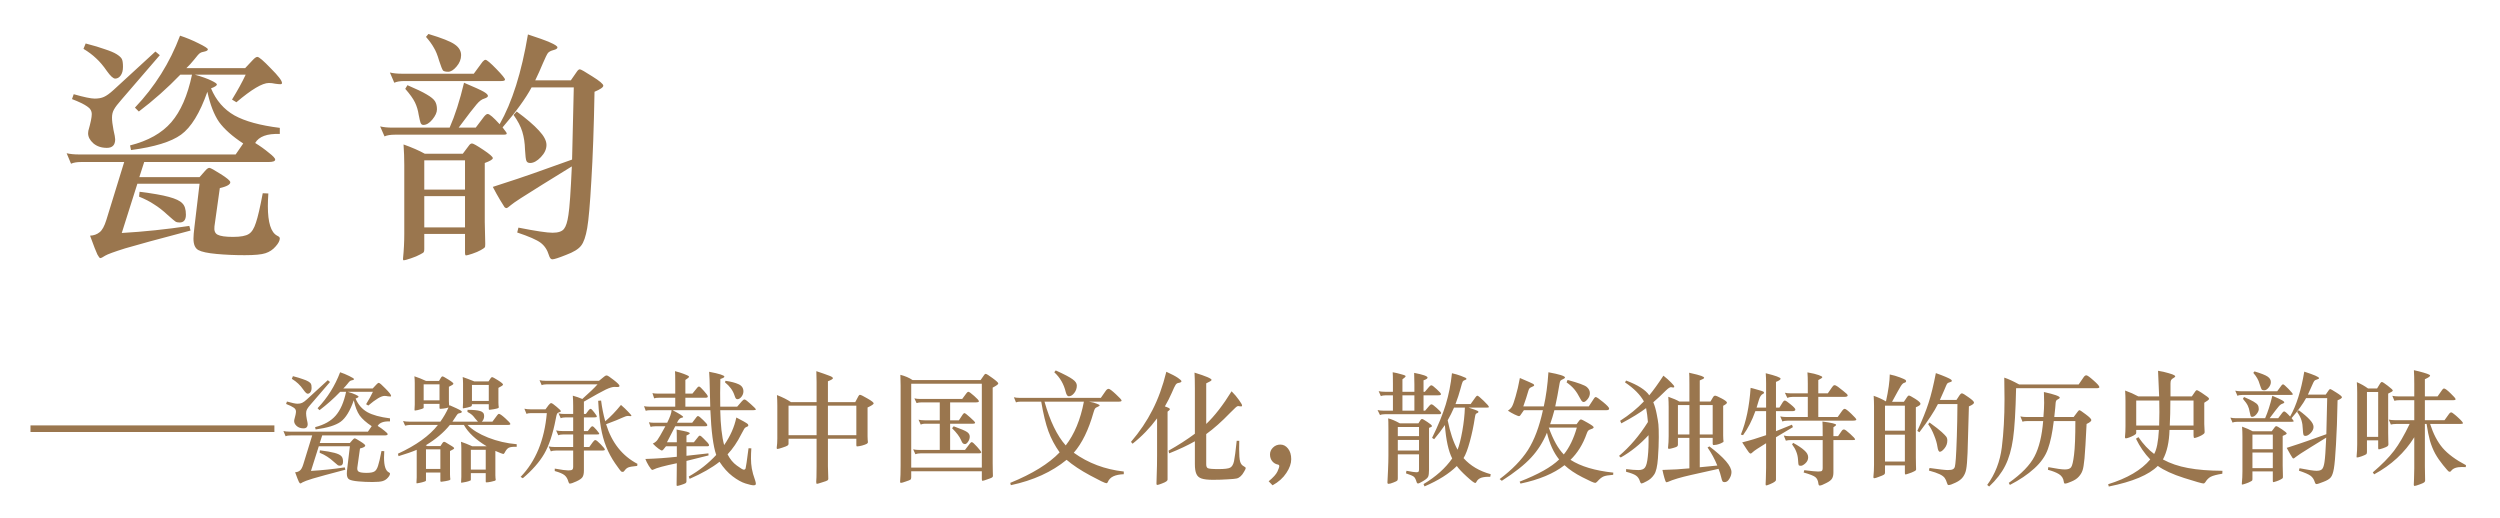 <svg width="328" height="68" viewBox="0 0 328 68" fill="none" xmlns="http://www.w3.org/2000/svg">
<g filter="url(#filter0_d_1354_155)">
<path d="M23.655 5.8C21.97 7.549 20.156 9.16 18.215 10.632L17.703 10.12C20.306 7.389 22.279 4.243 23.623 0.68C24.412 0.936 25.212 1.267 26.023 1.672C26.855 2.077 27.271 2.344 27.271 2.472C27.271 2.6 27.132 2.696 26.855 2.76C26.578 2.803 26.364 2.877 26.215 2.984C26.087 3.069 25.842 3.347 25.479 3.816C25.116 4.264 24.775 4.637 24.455 4.936H32.167L33.159 3.88C33.415 3.603 33.618 3.464 33.767 3.464C33.98 3.464 34.567 3.965 35.527 4.968C36.508 5.949 36.999 6.589 36.999 6.888C36.999 6.995 36.924 7.048 36.775 7.048C36.626 7.048 36.402 7.027 36.103 6.984C35.826 6.92 35.548 6.888 35.271 6.888C34.418 6.888 32.999 7.731 31.015 9.416L30.439 9.064C31.186 7.848 31.783 6.76 32.231 5.8H25.575C26.535 6.077 27.25 6.333 27.719 6.568C28.21 6.803 28.455 6.973 28.455 7.08C28.455 7.229 28.199 7.4 27.687 7.592C28.348 9.171 29.372 10.355 30.759 11.144C32.146 11.912 34.13 12.456 36.711 12.776V13.576C35.047 13.512 33.97 13.907 33.479 14.76C34.14 15.165 34.738 15.592 35.271 16.04C35.826 16.467 36.103 16.765 36.103 16.936C36.103 17.149 35.815 17.256 35.239 17.256H18.919L18.279 19.24H26.183L26.887 18.44C27.122 18.163 27.314 18.024 27.463 18.024C27.612 18.024 28.103 18.291 28.935 18.824C29.788 19.357 30.215 19.72 30.215 19.912C30.215 20.211 29.756 20.467 28.839 20.68L28.135 25.704C28.071 26.259 28.21 26.621 28.551 26.792C28.914 26.984 29.586 27.08 30.567 27.08C31.57 27.08 32.263 26.952 32.647 26.696C33.031 26.461 33.34 25.971 33.575 25.224C33.831 24.477 34.13 23.187 34.471 21.352L35.207 21.384C35.164 22.003 35.143 22.557 35.143 23.048C35.143 25.203 35.548 26.493 36.359 26.92C36.594 27.027 36.711 27.144 36.711 27.272C36.711 27.571 36.53 27.923 36.167 28.328C35.804 28.755 35.356 29.053 34.823 29.224C34.311 29.395 33.404 29.48 32.103 29.48C30.823 29.48 29.596 29.427 28.423 29.32C27.25 29.213 26.45 29.043 26.023 28.808C25.596 28.573 25.383 28.072 25.383 27.304C25.383 26.963 25.426 26.451 25.511 25.768L26.183 20.104H18.023L15.975 26.568C18.898 26.397 21.852 26.088 24.839 25.64L24.999 26.248C20.711 27.379 17.852 28.157 16.423 28.584C14.994 29.032 14.119 29.352 13.799 29.544C13.479 29.757 13.266 29.864 13.159 29.864C13.074 29.864 12.946 29.704 12.775 29.384C12.626 29.085 12.306 28.264 11.815 26.92C12.306 26.899 12.722 26.749 13.063 26.472C13.404 26.216 13.703 25.672 13.959 24.84L16.295 17.256H10.663C10.087 17.256 9.639 17.331 9.319 17.48L8.743 16.104C9.191 16.211 9.724 16.264 10.343 16.264H30.919L31.911 14.824C30.482 13.885 29.426 12.947 28.743 12.008C28.082 11.048 27.57 9.725 27.207 8.04C26.226 10.835 25.074 12.712 23.751 13.672C22.45 14.611 20.263 15.283 17.191 15.688L17.063 15.08C19.431 14.483 21.234 13.469 22.471 12.04C23.708 10.611 24.615 8.531 25.191 5.8H23.655ZM11.239 1.704C12.306 1.981 13.159 2.237 13.799 2.472C14.46 2.685 14.962 2.899 15.303 3.112C15.644 3.325 15.868 3.528 15.975 3.72C16.082 3.912 16.135 4.264 16.135 4.776C16.135 5.267 16.028 5.651 15.815 5.928C15.623 6.184 15.388 6.312 15.111 6.312C14.855 6.312 14.492 5.981 14.023 5.32C13.554 4.637 13.084 4.083 12.615 3.656C12.146 3.208 11.591 2.792 10.951 2.408L11.239 1.704ZM20.967 3.24L15.975 9.032C15.463 9.608 15.122 10.056 14.951 10.376C14.78 10.675 14.695 11.027 14.695 11.432C14.695 11.837 14.759 12.371 14.887 13.032C15.036 13.672 15.111 14.088 15.111 14.28C15.111 15.027 14.748 15.4 14.023 15.4C13.298 15.4 12.7 15.197 12.231 14.792C11.783 14.387 11.559 13.949 11.559 13.48C11.559 13.373 11.57 13.267 11.591 13.16C11.89 12.115 12.039 11.389 12.039 10.984C12.039 10.557 11.836 10.216 11.431 9.96C11.047 9.683 10.386 9.363 9.447 9L9.671 8.36C11.015 8.744 11.932 8.936 12.423 8.936C12.914 8.936 13.319 8.861 13.639 8.712C13.98 8.563 14.407 8.253 14.919 7.784L20.391 2.76L20.967 3.24ZM18.311 21.16C20.018 21.373 21.298 21.597 22.151 21.832C23.026 22.067 23.612 22.344 23.911 22.664C24.231 22.963 24.391 23.464 24.391 24.168C24.391 24.851 24.114 25.192 23.559 25.192C23.324 25.192 23.143 25.149 23.015 25.064C22.908 25 22.556 24.701 21.959 24.168C21.362 23.613 20.786 23.165 20.231 22.824C19.698 22.461 19.036 22.12 18.247 21.8L18.311 21.16ZM56.209 0.456C57.98 0.989 59.132 1.448 59.665 1.832C60.22 2.216 60.497 2.685 60.497 3.24C60.497 3.773 60.294 4.275 59.889 4.744C59.505 5.192 59.142 5.416 58.801 5.416C58.481 5.416 58.257 5.363 58.129 5.256C58.022 5.128 57.852 4.701 57.617 3.976C57.404 3.229 57.169 2.653 56.913 2.248C56.678 1.821 56.337 1.352 55.889 0.84L56.209 0.456ZM65.553 12.296C67.196 9.416 68.433 5.491 69.265 0.52C71.846 1.352 73.137 1.917 73.137 2.216C73.137 2.365 72.966 2.483 72.625 2.568C72.284 2.653 72.038 2.781 71.889 2.952C71.761 3.123 71.537 3.581 71.217 4.328C70.918 5.053 70.588 5.789 70.225 6.536H74.897L75.697 5.384C75.825 5.192 75.953 5.096 76.081 5.096C76.209 5.096 76.753 5.405 77.713 6.024C78.673 6.621 79.153 7.027 79.153 7.24C79.153 7.453 78.769 7.72 78.001 8.04C77.916 12.733 77.777 16.616 77.585 19.688C77.414 22.739 77.233 24.819 77.041 25.928C76.849 27.037 76.582 27.805 76.241 28.232C75.9 28.68 75.238 29.085 74.257 29.448C73.297 29.832 72.7 30.024 72.465 30.024C72.273 30.024 72.124 29.843 72.017 29.48C71.804 28.776 71.441 28.232 70.929 27.848C70.417 27.464 69.393 27.016 67.857 26.504L68.017 25.864C70.278 26.312 71.772 26.536 72.497 26.536C73.244 26.536 73.745 26.365 74.001 26.024C74.257 25.704 74.449 25.096 74.577 24.2C74.726 23.283 74.876 21.16 75.025 17.832L71.089 20.264C68.742 21.715 67.398 22.589 67.057 22.888C66.737 23.165 66.534 23.304 66.449 23.304C66.364 23.304 66.278 23.261 66.193 23.176C66.129 23.091 65.937 22.781 65.617 22.248C65.297 21.715 64.977 21.139 64.657 20.52C67.174 19.709 68.966 19.112 70.033 18.728L75.057 16.936L75.281 7.464H69.745C68.956 8.936 67.686 10.685 65.937 12.712C65.958 12.755 66.054 12.883 66.225 13.096C66.396 13.288 66.481 13.437 66.481 13.544C66.481 13.629 66.321 13.672 66.001 13.672H51.793C51.217 13.672 50.769 13.747 50.449 13.896L49.873 12.584C50.321 12.691 50.854 12.744 51.473 12.744H58.993C59.697 11.144 60.326 9.181 60.881 6.856C62.246 7.432 63.11 7.827 63.473 8.04C63.836 8.253 64.017 8.435 64.017 8.584C64.017 8.712 63.857 8.829 63.537 8.936C63.217 9.021 62.886 9.267 62.545 9.672C62.204 10.056 61.414 11.08 60.177 12.744H62.417L63.505 11.304C63.697 11.069 63.857 10.952 63.985 10.952C64.22 10.952 64.742 11.4 65.553 12.296ZM62.161 5.672L63.313 4.104C63.462 3.933 63.59 3.848 63.697 3.848C63.868 3.848 64.337 4.243 65.105 5.032C65.873 5.821 66.257 6.291 66.257 6.44C66.257 6.568 66.097 6.632 65.777 6.632H53.073C52.497 6.632 52.049 6.707 51.729 6.856L51.153 5.512C51.601 5.619 52.134 5.672 52.753 5.672H62.161ZM53.457 7.176C54.609 7.667 55.452 8.072 55.985 8.392C56.54 8.712 56.902 9.011 57.073 9.288C57.244 9.565 57.329 9.917 57.329 10.344C57.329 10.749 57.126 11.197 56.721 11.688C56.337 12.157 55.942 12.392 55.537 12.392C55.388 12.392 55.27 12.307 55.185 12.136C55.121 11.965 55.036 11.603 54.929 11.048C54.844 10.472 54.684 9.939 54.449 9.448C54.214 8.957 53.788 8.36 53.169 7.656L53.457 7.176ZM67.793 10.632C69.073 11.571 70.044 12.403 70.705 13.128C71.366 13.832 71.697 14.461 71.697 15.016C71.697 15.571 71.452 16.104 70.961 16.616C70.47 17.128 70.001 17.384 69.553 17.384C69.318 17.384 69.158 17.299 69.073 17.128C68.988 16.957 68.924 16.456 68.881 15.624C68.86 14.771 68.742 13.992 68.529 13.288C68.316 12.584 67.932 11.848 67.377 11.08L67.793 10.632ZM55.729 16.168H60.721L61.585 15.016C61.692 14.888 61.809 14.824 61.937 14.824C62.086 14.824 62.577 15.101 63.409 15.656C64.241 16.211 64.657 16.573 64.657 16.744C64.657 16.915 64.305 17.128 63.601 17.384V25.128L63.665 28.008C63.665 28.264 63.644 28.413 63.601 28.456C63.558 28.52 63.388 28.637 63.089 28.808C62.79 28.979 62.417 29.139 61.969 29.288C61.521 29.437 61.244 29.512 61.137 29.512C61.052 29.512 61.009 29.384 61.009 29.128V26.696H55.665V28.68C55.665 28.872 55.644 29 55.601 29.064C55.58 29.128 55.42 29.235 55.121 29.384C54.822 29.555 54.417 29.725 53.905 29.896C53.393 30.067 53.084 30.152 52.977 30.152C52.892 30.152 52.86 30.056 52.881 29.864C52.988 28.819 53.041 27.752 53.041 26.664V17.672C53.041 16.776 53.009 15.869 52.945 14.952C54.076 15.357 55.004 15.763 55.729 16.168ZM55.665 20.872H61.009V17.032H55.665V20.872ZM61.009 21.736H55.665V25.832H61.009V21.736Z" fill="#9A764E"/>
</g>
<g filter="url(#filter1_d_1354_155)">
<path d="M20 52.68H4V51.816H20V52.68ZM36 52.68H20V51.816H36V52.68ZM44.64 47.4C43.797 48.275 42.891 49.08 41.92 49.816L41.664 49.56C42.965 48.195 43.952 46.621 44.624 44.84C45.019 44.968 45.419 45.133 45.824 45.336C46.24 45.539 46.448 45.672 46.448 45.736C46.448 45.8 46.379 45.848 46.24 45.88C46.101 45.901 45.995 45.939 45.92 45.992C45.856 46.035 45.733 46.173 45.552 46.408C45.371 46.632 45.2 46.819 45.04 46.968H48.896L49.392 46.44C49.52 46.301 49.621 46.232 49.696 46.232C49.803 46.232 50.096 46.483 50.576 46.984C51.067 47.475 51.312 47.795 51.312 47.944C51.312 47.997 51.275 48.024 51.2 48.024C51.125 48.024 51.013 48.013 50.864 47.992C50.725 47.96 50.587 47.944 50.448 47.944C50.021 47.944 49.312 48.365 48.32 49.208L48.032 49.032C48.405 48.424 48.704 47.88 48.928 47.4H45.6C46.08 47.539 46.437 47.667 46.672 47.784C46.917 47.901 47.04 47.987 47.04 48.04C47.04 48.115 46.912 48.2 46.656 48.296C46.987 49.085 47.499 49.677 48.192 50.072C48.885 50.456 49.877 50.728 51.168 50.888V51.288C50.336 51.256 49.797 51.453 49.552 51.88C49.883 52.083 50.181 52.296 50.448 52.52C50.725 52.733 50.864 52.883 50.864 52.968C50.864 53.075 50.72 53.128 50.432 53.128H42.272L41.952 54.12H45.904L46.256 53.72C46.373 53.581 46.469 53.512 46.544 53.512C46.619 53.512 46.864 53.645 47.28 53.912C47.707 54.179 47.92 54.36 47.92 54.456C47.92 54.605 47.691 54.733 47.232 54.84L46.88 57.352C46.848 57.629 46.917 57.811 47.088 57.896C47.269 57.992 47.605 58.04 48.096 58.04C48.597 58.04 48.944 57.976 49.136 57.848C49.328 57.731 49.483 57.485 49.6 57.112C49.728 56.739 49.877 56.093 50.048 55.176L50.416 55.192C50.395 55.501 50.384 55.779 50.384 56.024C50.384 57.101 50.587 57.747 50.992 57.96C51.109 58.013 51.168 58.072 51.168 58.136C51.168 58.285 51.077 58.461 50.896 58.664C50.715 58.877 50.491 59.027 50.224 59.112C49.968 59.197 49.515 59.24 48.864 59.24C48.224 59.24 47.611 59.213 47.024 59.16C46.437 59.107 46.037 59.021 45.824 58.904C45.611 58.787 45.504 58.536 45.504 58.152C45.504 57.981 45.525 57.725 45.568 57.384L45.904 54.552H41.824L40.8 57.784C42.261 57.699 43.739 57.544 45.232 57.32L45.312 57.624C43.168 58.189 41.739 58.579 41.024 58.792C40.309 59.016 39.872 59.176 39.712 59.272C39.552 59.379 39.445 59.432 39.392 59.432C39.349 59.432 39.285 59.352 39.2 59.192C39.125 59.043 38.965 58.632 38.72 57.96C38.965 57.949 39.173 57.875 39.344 57.736C39.515 57.608 39.664 57.336 39.792 56.92L40.96 53.128H38.144C37.856 53.128 37.632 53.165 37.472 53.24L37.184 52.552C37.408 52.605 37.675 52.632 37.984 52.632H48.272L48.768 51.912C48.053 51.443 47.525 50.973 47.184 50.504C46.853 50.024 46.597 49.363 46.416 48.52C45.925 49.917 45.349 50.856 44.688 51.336C44.037 51.805 42.944 52.141 41.408 52.344L41.344 52.04C42.528 51.741 43.429 51.235 44.048 50.52C44.667 49.805 45.12 48.765 45.408 47.4H44.64ZM38.432 45.352C38.965 45.491 39.392 45.619 39.712 45.736C40.043 45.843 40.293 45.949 40.464 46.056C40.635 46.163 40.747 46.264 40.8 46.36C40.853 46.456 40.88 46.632 40.88 46.888C40.88 47.133 40.827 47.325 40.72 47.464C40.624 47.592 40.507 47.656 40.368 47.656C40.24 47.656 40.059 47.491 39.824 47.16C39.589 46.819 39.355 46.541 39.12 46.328C38.885 46.104 38.608 45.896 38.288 45.704L38.432 45.352ZM43.296 46.12L40.8 49.016C40.544 49.304 40.373 49.528 40.288 49.688C40.203 49.837 40.16 50.013 40.16 50.216C40.16 50.419 40.192 50.685 40.256 51.016C40.331 51.336 40.368 51.544 40.368 51.64C40.368 52.013 40.187 52.2 39.824 52.2C39.461 52.2 39.163 52.099 38.928 51.896C38.704 51.693 38.592 51.475 38.592 51.24C38.592 51.187 38.597 51.133 38.608 51.08C38.757 50.557 38.832 50.195 38.832 49.992C38.832 49.779 38.731 49.608 38.528 49.48C38.336 49.341 38.005 49.181 37.536 49L37.648 48.68C38.32 48.872 38.779 48.968 39.024 48.968C39.269 48.968 39.472 48.931 39.632 48.856C39.803 48.781 40.016 48.627 40.272 48.392L43.008 45.88L43.296 46.12ZM41.968 55.08C42.821 55.187 43.461 55.299 43.888 55.416C44.325 55.533 44.619 55.672 44.768 55.832C44.928 55.981 45.008 56.232 45.008 56.584C45.008 56.925 44.869 57.096 44.592 57.096C44.475 57.096 44.384 57.075 44.32 57.032C44.267 57 44.091 56.851 43.792 56.584C43.493 56.307 43.205 56.083 42.928 55.912C42.661 55.731 42.331 55.56 41.936 55.4L41.968 55.08ZM55.888 45.976H57.6L57.856 45.544C57.92 45.437 57.989 45.384 58.064 45.384C58.139 45.384 58.395 45.523 58.832 45.8C59.269 46.067 59.488 46.248 59.488 46.344C59.488 46.429 59.291 46.563 58.896 46.744V48.68C58.896 48.808 58.907 49 58.928 49.256L58.976 49.16C59.733 49.491 60.192 49.704 60.352 49.8C60.512 49.896 60.592 49.971 60.592 50.024C60.592 50.109 60.512 50.168 60.352 50.2C60.203 50.221 60.101 50.259 60.048 50.312C59.995 50.365 59.883 50.525 59.712 50.792C59.541 51.059 59.424 51.235 59.36 51.32H62.704C62.629 51.245 62.512 51.112 62.352 50.92C62.203 50.717 62.064 50.557 61.936 50.44C61.808 50.323 61.605 50.189 61.328 50.04L61.344 49.768C62.101 49.768 62.651 49.821 62.992 49.928C63.344 50.024 63.52 50.237 63.52 50.568C63.52 50.888 63.419 51.139 63.216 51.32H64.608L65.264 50.44C65.339 50.344 65.403 50.296 65.456 50.296C65.584 50.296 65.867 50.493 66.304 50.888C66.741 51.283 66.96 51.528 66.96 51.624C66.96 51.709 66.853 51.752 66.64 51.752H61.344C61.963 52.392 62.864 52.947 64.048 53.416C65.243 53.885 66.491 54.173 67.792 54.28V54.616C67.291 54.605 66.944 54.648 66.752 54.744C66.56 54.84 66.379 55.059 66.208 55.4C66.155 55.507 66.091 55.56 66.016 55.56C65.952 55.56 65.611 55.427 64.992 55.16V58.344C64.992 58.472 64.997 58.589 65.008 58.696L65.04 58.952C65.04 59.005 64.997 59.048 64.912 59.08C64.837 59.112 64.672 59.155 64.416 59.208C64.16 59.261 63.957 59.288 63.808 59.288C63.755 59.288 63.728 59.256 63.728 59.192V58.072H61.776V58.92C61.776 58.973 61.765 59.011 61.744 59.032C61.723 59.053 61.627 59.091 61.456 59.144C61.285 59.197 61.099 59.24 60.896 59.272C60.693 59.315 60.576 59.336 60.544 59.336C60.512 59.336 60.496 59.304 60.496 59.24L60.512 58.888C60.523 58.781 60.528 58.669 60.528 58.552V54.824C60.528 54.547 60.512 54.259 60.48 53.96C60.928 54.109 61.424 54.307 61.968 54.552H63.856C62.416 53.688 61.419 52.755 60.864 51.752H59.024C58.213 52.755 57.157 53.645 55.856 54.424C55.941 54.467 56.011 54.499 56.064 54.52H57.792L58.064 54.104C58.139 54.008 58.208 53.96 58.272 53.96C58.347 53.96 58.501 54.04 58.736 54.2C58.981 54.349 59.184 54.472 59.344 54.568C59.504 54.664 59.584 54.749 59.584 54.824C59.584 54.888 59.403 55.005 59.04 55.176V58.264C59.04 58.392 59.045 58.509 59.056 58.616L59.088 58.872C59.088 58.925 59.051 58.968 58.976 59C58.901 59.032 58.72 59.075 58.432 59.128C58.155 59.181 57.973 59.208 57.888 59.208C57.813 59.208 57.776 59.176 57.776 59.112V57.992H55.888V59C55.888 59.043 55.877 59.075 55.856 59.096C55.845 59.128 55.765 59.165 55.616 59.208C55.467 59.261 55.28 59.309 55.056 59.352C54.843 59.395 54.72 59.416 54.688 59.416C54.656 59.416 54.64 59.384 54.64 59.32L54.656 58.968C54.667 58.861 54.672 58.749 54.672 58.632V55.016C54.107 55.261 53.312 55.539 52.288 55.848L52.208 55.528C54.608 54.419 56.357 53.16 57.456 51.752H53.84C53.616 51.752 53.387 51.784 53.152 51.848L52.88 51.24C53.104 51.293 53.371 51.32 53.68 51.32H57.776C58.192 50.744 58.549 50.125 58.848 49.464C58.645 49.528 58.416 49.576 58.16 49.608C57.904 49.629 57.771 49.64 57.76 49.64C57.696 49.64 57.664 49.603 57.664 49.528V48.984H55.584V49.448C55.584 49.501 55.573 49.539 55.552 49.56C55.541 49.571 55.467 49.603 55.328 49.656C55.2 49.699 55.029 49.747 54.816 49.8C54.613 49.843 54.491 49.864 54.448 49.864C54.405 49.864 54.384 49.832 54.384 49.768L54.4 49.416C54.411 49.309 54.416 49.197 54.416 49.08V46.232C54.416 45.955 54.4 45.667 54.368 45.368C54.859 45.528 55.365 45.731 55.888 45.976ZM57.664 48.52V46.424H55.584V48.52H57.664ZM57.776 57.528V54.952H55.888V57.528H57.776ZM63.728 57.608V55.016H61.776V57.608H63.728ZM62.224 46.04H64.096L64.384 45.608C64.448 45.523 64.507 45.48 64.56 45.48C64.645 45.48 64.907 45.619 65.344 45.896C65.781 46.173 66 46.36 66 46.456C66 46.541 65.797 46.685 65.392 46.888V48.824C65.392 48.952 65.397 49.069 65.408 49.176L65.44 49.432C65.44 49.485 65.403 49.528 65.328 49.56C65.253 49.592 65.072 49.635 64.784 49.688C64.507 49.741 64.325 49.768 64.24 49.768C64.165 49.768 64.128 49.736 64.128 49.672V49.032H61.92C61.92 49.128 61.904 49.208 61.872 49.272C61.84 49.325 61.664 49.389 61.344 49.464C61.024 49.539 60.837 49.576 60.784 49.576C60.741 49.576 60.72 49.544 60.72 49.48L60.736 49.128C60.747 49.021 60.752 48.909 60.752 48.792V46.328C60.752 46.051 60.736 45.763 60.704 45.464C61.141 45.613 61.648 45.805 62.224 46.04ZM64.128 48.6V46.504H61.92V48.6H64.128ZM76.608 54.648H77.312L77.776 54.008C77.904 53.827 78.016 53.736 78.112 53.736C78.219 53.736 78.453 53.923 78.816 54.296C79.179 54.669 79.36 54.899 79.36 54.984C79.36 55.069 79.237 55.112 78.992 55.112H76.608V57.752C76.608 58.115 76.549 58.392 76.432 58.584C76.315 58.776 76.043 58.968 75.616 59.16C75.2 59.352 74.917 59.448 74.768 59.448C74.683 59.448 74.619 59.368 74.576 59.208C74.48 58.835 74.309 58.547 74.064 58.344C73.829 58.152 73.403 57.971 72.784 57.8V57.48C73.68 57.64 74.272 57.72 74.56 57.72C74.848 57.72 75.024 57.683 75.088 57.608C75.163 57.544 75.2 57.432 75.2 57.272V55.112H72.944C72.656 55.112 72.432 55.149 72.272 55.224L71.984 54.568C72.208 54.621 72.475 54.648 72.784 54.648H75.2V53H73.92C73.632 53 73.408 53.037 73.248 53.112L72.96 52.472C73.184 52.525 73.451 52.552 73.76 52.552H75.2V50.76H74.24C73.952 50.76 73.728 50.797 73.568 50.872L73.28 50.232C73.504 50.285 73.771 50.312 74.08 50.312H75.2V49.24C75.2 48.771 75.184 48.328 75.152 47.912C75.611 48.04 76.027 48.184 76.4 48.344C77.339 47.512 78.005 46.872 78.4 46.424H71.744C71.456 46.424 71.232 46.461 71.072 46.536L70.784 45.88C71.008 45.933 71.275 45.96 71.584 45.96H78.592L79.28 45.4C79.387 45.304 79.493 45.256 79.6 45.256C79.707 45.256 80.011 45.453 80.512 45.848C81.024 46.243 81.28 46.504 81.28 46.632C81.28 46.749 81.147 46.797 80.88 46.776C80.773 46.765 80.688 46.76 80.624 46.76C80.357 46.76 79.973 46.877 79.472 47.112C78.981 47.347 78.027 47.875 76.608 48.696V50.312H76.864L77.184 49.88C77.301 49.72 77.403 49.64 77.488 49.64C77.573 49.64 77.728 49.789 77.952 50.088C78.187 50.387 78.304 50.573 78.304 50.648C78.304 50.723 78.208 50.76 78.016 50.76H76.608V52.552H77.12L77.456 52.12C77.552 51.992 77.643 51.928 77.728 51.928C77.813 51.928 77.984 52.077 78.24 52.376C78.496 52.675 78.624 52.856 78.624 52.92C78.624 52.973 78.528 53 78.336 53H76.608V54.648ZM79.408 51.272C80.101 50.685 80.789 49.971 81.472 49.128C81.845 49.448 82.165 49.752 82.432 50.04C82.709 50.328 82.848 50.493 82.848 50.536C82.848 50.579 82.805 50.6 82.72 50.6L82.416 50.568C82.224 50.568 81.963 50.648 81.632 50.808C81.312 50.968 80.608 51.251 79.52 51.656C80.267 54.077 81.637 55.811 83.632 56.856L83.6 57.128C83.024 57.181 82.64 57.245 82.448 57.32C82.267 57.395 82.117 57.512 82 57.672C81.893 57.832 81.797 57.912 81.712 57.912C81.627 57.912 81.552 57.891 81.488 57.848C81.435 57.816 81.173 57.464 80.704 56.792C80.235 56.109 79.845 55.384 79.536 54.616C79.227 53.848 78.992 52.995 78.832 52.056C78.672 51.107 78.555 49.949 78.48 48.584L78.864 48.552C78.981 49.48 79.163 50.387 79.408 51.272ZM71.568 49.704L71.968 49.16C72.107 48.979 72.224 48.888 72.32 48.888C72.416 48.888 72.651 49.048 73.024 49.368C73.397 49.677 73.584 49.869 73.584 49.944C73.584 50.008 73.488 50.067 73.296 50.12C73.2 50.141 73.125 50.205 73.072 50.312C73.029 50.408 72.976 50.632 72.912 50.984C72.539 52.936 72.032 54.461 71.392 55.56C70.752 56.648 69.819 57.709 68.592 58.744L68.304 58.568C70.288 56.52 71.435 53.731 71.744 50.2H69.68C69.413 50.2 69.211 50.232 69.072 50.296L68.8 49.624C69.035 49.677 69.317 49.704 69.648 49.704H71.568ZM95.456 55.608C95.776 56.237 96.181 56.728 96.672 57.08C97.163 57.443 97.467 57.624 97.584 57.624C97.701 57.624 97.781 57.565 97.824 57.448C97.867 57.331 97.995 56.451 98.208 54.808L98.576 54.824C98.544 55.272 98.528 55.72 98.528 56.168C98.528 56.605 98.565 57.043 98.64 57.48C98.715 57.917 98.859 58.429 99.072 59.016C99.136 59.208 99.168 59.363 99.168 59.48C99.168 59.608 99.067 59.672 98.864 59.672C98.672 59.672 98.32 59.592 97.808 59.432C97.296 59.272 96.731 58.957 96.112 58.488C95.493 58.019 94.923 57.384 94.4 56.584C93.419 57.363 92.112 58.109 90.48 58.824L90.368 58.52C91.744 57.741 92.944 56.797 93.968 55.688C93.573 54.547 93.317 52.589 93.2 49.816H88.24C89.168 50.296 89.632 50.595 89.632 50.712C89.632 50.755 89.568 50.787 89.44 50.808C89.323 50.829 89.221 50.883 89.136 50.968C89.051 51.053 88.944 51.219 88.816 51.464H90.816L91.376 50.728C91.451 50.632 91.515 50.584 91.568 50.584C91.675 50.584 91.904 50.76 92.256 51.112C92.619 51.453 92.8 51.677 92.8 51.784C92.8 51.88 92.704 51.928 92.512 51.928H88.592L87.504 54.024H88.8C88.8 53.053 88.789 52.499 88.768 52.36C89.461 52.488 89.92 52.584 90.144 52.648C90.379 52.712 90.496 52.781 90.496 52.856C90.496 52.92 90.352 53.016 90.064 53.144V54.024H91.04L91.664 53.24C91.696 53.187 91.749 53.16 91.824 53.16C91.909 53.16 92.069 53.283 92.304 53.528C92.549 53.773 92.731 53.96 92.848 54.088C92.965 54.216 93.024 54.328 93.024 54.424C93.024 54.509 92.949 54.552 92.8 54.552H90.064V55.8L92.944 55.48L92.96 55.752L90.064 56.472V59.144C90.064 59.272 90.011 59.363 89.904 59.416C89.808 59.469 89.627 59.539 89.36 59.624C89.104 59.709 88.928 59.752 88.832 59.752C88.789 59.752 88.768 59.709 88.768 59.624L88.784 58.36C88.795 57.891 88.8 57.363 88.8 56.776C87.147 57.117 86.123 57.395 85.728 57.608C85.664 57.64 85.616 57.656 85.584 57.656C85.499 57.656 85.344 57.475 85.12 57.112C84.907 56.76 84.757 56.461 84.672 56.216C86.08 56.173 87.456 56.077 88.8 55.928V54.552H87.376L87.04 54.968C86.955 55.064 86.885 55.112 86.832 55.112C86.779 55.112 86.629 55.027 86.384 54.856C86.149 54.685 85.904 54.467 85.648 54.2C85.915 54.072 86.117 53.912 86.256 53.72C86.405 53.528 86.752 52.931 87.296 51.928H86C85.723 51.928 85.509 51.955 85.36 52.008L85.136 51.4C85.328 51.443 85.541 51.464 85.776 51.464H87.536C87.909 50.717 88.101 50.168 88.112 49.816H85.36C85.083 49.816 84.869 49.843 84.72 49.896L84.496 49.288C84.688 49.331 84.901 49.352 85.136 49.352H88.592V48.184H86.464C86.187 48.184 85.973 48.211 85.824 48.264L85.6 47.576C85.792 47.619 86.005 47.64 86.24 47.64H88.592V46.2C88.592 45.379 88.581 44.877 88.56 44.696C88.987 44.803 89.365 44.92 89.696 45.048C90.027 45.176 90.224 45.261 90.288 45.304C90.363 45.347 90.4 45.389 90.4 45.432C90.4 45.507 90.24 45.645 89.92 45.848V47.64H90.848L91.472 46.872C91.547 46.765 91.627 46.712 91.712 46.712C91.808 46.712 92.021 46.904 92.352 47.288C92.693 47.661 92.864 47.907 92.864 48.024C92.864 48.131 92.763 48.184 92.56 48.184H89.92V49.352H93.184L93.136 47.496C93.115 46.173 93.083 45.267 93.04 44.776C94.373 45.032 95.04 45.245 95.04 45.416C95.04 45.512 94.864 45.613 94.512 45.72C94.48 46.936 94.475 48.147 94.496 49.352H96.72L97.344 48.632C97.472 48.483 97.584 48.408 97.68 48.408C97.787 48.408 98.059 48.611 98.496 49.016C98.944 49.411 99.168 49.645 99.168 49.72C99.168 49.784 99.056 49.816 98.832 49.816H94.496C94.539 51.779 94.709 53.304 95.008 54.392C95.819 53.219 96.352 52.013 96.608 50.776C96.928 50.936 97.248 51.107 97.568 51.288C97.888 51.469 98.069 51.587 98.112 51.64C98.155 51.693 98.176 51.757 98.176 51.832C98.176 51.907 98.08 51.976 97.888 52.04C97.803 52.072 97.723 52.141 97.648 52.248C97.584 52.344 97.456 52.579 97.264 52.952C96.741 53.997 96.139 54.883 95.456 55.608ZM95.184 45.96C95.909 46.067 96.48 46.216 96.896 46.408C97.323 46.6 97.536 46.915 97.536 47.352C97.536 47.597 97.451 47.832 97.28 48.056C97.109 48.269 96.933 48.376 96.752 48.376C96.667 48.376 96.597 48.344 96.544 48.28C96.491 48.216 96.432 48.083 96.368 47.88C96.155 47.229 95.739 46.659 95.12 46.168L95.184 45.96ZM103.776 48.76H107.136V46.12C107.136 45.565 107.125 45.091 107.104 44.696C107.904 44.963 108.464 45.16 108.784 45.288C109.115 45.405 109.28 45.517 109.28 45.624C109.28 45.72 109.061 45.853 108.624 46.024V48.76H112.208L112.624 47.976C112.688 47.859 112.757 47.8 112.832 47.8C112.939 47.8 113.264 47.96 113.808 48.28C114.352 48.589 114.624 48.803 114.624 48.92C114.624 49.037 114.357 49.219 113.824 49.464V53.24C113.824 53.4 113.829 53.549 113.84 53.688L113.872 54.024C113.872 54.099 113.819 54.168 113.712 54.232C113.605 54.296 113.403 54.371 113.104 54.456C112.805 54.531 112.587 54.568 112.448 54.568C112.384 54.568 112.352 54.515 112.352 54.408V53.56H108.624V57.16C108.624 57.512 108.635 57.885 108.656 58.28L108.672 58.824C108.672 58.909 108.635 58.979 108.56 59.032C108.485 59.085 108.251 59.171 107.856 59.288C107.472 59.416 107.248 59.48 107.184 59.48C107.12 59.48 107.088 59.395 107.088 59.224L107.12 58.6C107.131 58.173 107.136 57.693 107.136 57.16V53.56H103.456V54.248C103.456 54.323 103.413 54.392 103.328 54.456C103.243 54.52 103.019 54.611 102.656 54.728C102.304 54.845 102.085 54.904 102 54.904C101.925 54.904 101.893 54.851 101.904 54.744C101.957 54.381 101.984 53.981 101.984 53.544V49.192C101.984 48.744 101.968 48.291 101.936 47.832C102.704 48.131 103.317 48.44 103.776 48.76ZM107.136 49.224H103.456V53.096H107.136V49.224ZM112.352 53.096V49.224H108.624V53.096H112.352ZM128.816 57.832H119.552V58.632C119.552 58.781 119.515 58.883 119.44 58.936C119.365 58.989 119.163 59.069 118.832 59.176C118.512 59.293 118.304 59.352 118.208 59.352C118.123 59.352 118.085 59.288 118.096 59.16C118.139 58.68 118.16 57.971 118.16 57.032V46.6C118.16 46.067 118.149 45.592 118.128 45.176C118.757 45.336 119.291 45.565 119.728 45.864H128.656L129.104 45.224C129.179 45.107 129.248 45.048 129.312 45.048C129.419 45.048 129.723 45.235 130.224 45.608C130.725 45.971 130.976 46.205 130.976 46.312C130.976 46.419 130.731 46.6 130.24 46.856V56.776C130.24 57.331 130.245 57.704 130.256 57.896L130.272 58.456C130.272 58.541 130.224 58.611 130.128 58.664C130.032 58.717 129.824 58.797 129.504 58.904C129.195 59.021 128.997 59.08 128.912 59.08C128.848 59.08 128.816 59.011 128.816 58.872V57.832ZM119.552 57.352H128.816V46.344H119.552V57.352ZM123.296 48.792H120.928C120.64 48.792 120.416 48.824 120.256 48.888L119.968 48.264C120.192 48.317 120.459 48.344 120.768 48.344H126.24L126.8 47.592C126.896 47.464 126.976 47.4 127.04 47.4C127.147 47.4 127.403 47.581 127.808 47.944C128.224 48.307 128.432 48.541 128.432 48.648C128.432 48.744 128.293 48.792 128.016 48.792H124.656V51.144H125.808L126.304 50.392C126.389 50.264 126.469 50.2 126.544 50.2C126.619 50.2 126.869 50.392 127.296 50.776C127.723 51.149 127.936 51.379 127.936 51.464C127.936 51.549 127.824 51.592 127.6 51.592H124.656V55.032H126.608L127.232 54.216C127.328 54.077 127.419 54.008 127.504 54.008C127.6 54.008 127.829 54.211 128.192 54.616C128.555 55.011 128.736 55.256 128.736 55.352C128.736 55.437 128.629 55.48 128.416 55.48H120.768C120.523 55.48 120.299 55.517 120.096 55.592L119.808 54.952C120.032 55.005 120.299 55.032 120.608 55.032H123.296V51.592H121.312C121.141 51.592 120.971 51.629 120.8 51.704L120.512 51.064C120.736 51.117 121.003 51.144 121.312 51.144H123.296V48.792ZM125.12 51.928C126.069 52.269 126.656 52.52 126.88 52.68C127.115 52.84 127.232 53.043 127.232 53.288C127.232 53.523 127.157 53.747 127.008 53.96C126.869 54.163 126.736 54.264 126.608 54.264C126.491 54.264 126.395 54.227 126.32 54.152C126.245 54.077 126.171 53.944 126.096 53.752C125.904 53.293 125.509 52.771 124.912 52.184L125.12 51.928ZM138.512 44.6C139.643 45.112 140.384 45.501 140.736 45.768C141.099 46.024 141.28 46.296 141.28 46.584C141.28 46.947 141.168 47.272 140.944 47.56C140.72 47.848 140.48 47.992 140.224 47.992C140.053 47.992 139.92 47.805 139.824 47.432C139.579 46.397 139.077 45.533 138.32 44.84L138.512 44.6ZM136.608 48.696H133.904C133.637 48.696 133.435 48.728 133.296 48.792L133.024 48.12C133.237 48.173 133.483 48.2 133.76 48.2H144.432L145.088 47.256C145.205 47.096 145.328 47.016 145.456 47.016C145.584 47.016 145.899 47.251 146.4 47.72C146.901 48.179 147.152 48.456 147.152 48.552C147.152 48.648 147.029 48.696 146.784 48.696H142.864C143.323 48.771 143.669 48.861 143.904 48.968C144.149 49.064 144.272 49.133 144.272 49.176C144.272 49.24 144.181 49.309 144 49.384C143.829 49.448 143.717 49.523 143.664 49.608C143.611 49.683 143.547 49.848 143.472 50.104C142.821 52.408 141.957 54.173 140.88 55.4C142.779 56.765 144.965 57.587 147.44 57.864V58.216C146.885 58.237 146.432 58.328 146.08 58.488C145.728 58.648 145.477 58.909 145.328 59.272C145.285 59.357 145.232 59.4 145.168 59.4C144.997 59.4 144.283 59.059 143.024 58.376C141.776 57.704 140.747 57.021 139.936 56.328C138.005 57.917 135.568 59.027 132.624 59.656L132.544 59.352C135.445 58.168 137.605 56.835 139.024 55.352C138.395 54.467 137.904 53.544 137.552 52.584C137.2 51.624 136.885 50.328 136.608 48.696ZM142.208 48.696H137.04C137.765 51.256 138.693 53.171 139.824 54.44C140.965 52.968 141.76 51.053 142.208 48.696ZM151.808 50.888C150.869 52.157 149.797 53.267 148.592 54.216L148.384 53.976C149.525 52.643 150.464 51.251 151.2 49.8C151.947 48.349 152.555 46.675 153.024 44.776C153.728 45.096 154.235 45.363 154.544 45.576C154.853 45.789 155.008 45.939 155.008 46.024C155.008 46.131 154.864 46.205 154.576 46.248C154.448 46.269 154.336 46.349 154.24 46.488C154.144 46.627 153.973 46.984 153.728 47.56C153.483 48.125 153.184 48.712 152.832 49.32C153.269 49.469 153.488 49.587 153.488 49.672C153.488 49.757 153.387 49.869 153.184 50.008V58.904C153.184 59 153.131 59.085 153.024 59.16C152.928 59.235 152.725 59.331 152.416 59.448C152.107 59.565 151.915 59.624 151.84 59.624C151.765 59.624 151.728 59.571 151.728 59.464L151.76 58.328C151.792 57.56 151.808 56.685 151.808 55.704V50.888ZM158.256 52.952V56.904C158.256 57.171 158.32 57.341 158.448 57.416C158.587 57.501 159.056 57.544 159.856 57.544C160.667 57.544 161.184 57.48 161.408 57.352C161.643 57.224 161.808 56.941 161.904 56.504C162 56.056 162.117 55.165 162.256 53.832H162.592C162.581 54.237 162.576 54.595 162.576 54.904C162.576 55.704 162.619 56.253 162.704 56.552C162.789 56.84 162.933 57.037 163.136 57.144C163.339 57.251 163.44 57.341 163.44 57.416C163.44 57.491 163.365 57.651 163.216 57.896C163.077 58.152 162.928 58.349 162.768 58.488C162.608 58.637 162.437 58.733 162.256 58.776C162.085 58.819 161.691 58.856 161.072 58.888C160.453 58.931 159.808 58.952 159.136 58.952C158.464 58.952 157.963 58.893 157.632 58.776C157.312 58.669 157.088 58.467 156.96 58.168C156.832 57.88 156.768 57.459 156.768 56.904V53.896C155.851 54.419 154.725 54.947 153.392 55.48L153.312 55.128C154.603 54.403 155.755 53.661 156.768 52.904V46.984C156.768 46.12 156.752 45.421 156.72 44.888C158.213 45.347 158.96 45.667 158.96 45.848C158.96 45.933 158.725 46.083 158.256 46.296V51.624C159.365 50.568 160.475 49.139 161.584 47.336C161.968 47.72 162.293 48.104 162.56 48.488C162.827 48.861 162.96 49.096 162.96 49.192C162.96 49.277 162.923 49.32 162.848 49.32C162.773 49.32 162.704 49.315 162.64 49.304C162.576 49.283 162.507 49.272 162.432 49.272C162.357 49.272 162.245 49.341 162.096 49.48C161.947 49.608 161.712 49.837 161.392 50.168C160.283 51.32 159.237 52.248 158.256 52.952ZM166.448 59.144C167.056 58.643 167.44 58.216 167.6 57.864C167.76 57.512 167.84 57.277 167.84 57.16C167.84 57.043 167.781 56.973 167.664 56.952C167.365 56.899 167.115 56.749 166.912 56.504C166.72 56.259 166.624 55.965 166.624 55.624C166.624 55.283 166.752 54.984 167.008 54.728C167.275 54.461 167.6 54.328 167.984 54.328C168.379 54.328 168.715 54.504 168.992 54.856C169.269 55.208 169.408 55.672 169.408 56.248C169.408 56.813 169.195 57.416 168.768 58.056C168.341 58.707 167.739 59.245 166.96 59.672L166.448 59.144ZM186.768 47.4H186.944L187.504 46.744C187.611 46.616 187.712 46.552 187.808 46.552C187.904 46.552 188.133 46.723 188.496 47.064C188.869 47.395 189.056 47.613 189.056 47.72C189.056 47.816 188.933 47.864 188.688 47.864H186.768V49.88H186.976L187.536 49.224C187.632 49.107 187.728 49.048 187.824 49.048C187.92 49.048 188.149 49.213 188.512 49.544C188.885 49.864 189.072 50.077 189.072 50.184C189.072 50.291 188.992 50.344 188.832 50.344H181.728C181.44 50.344 181.216 50.381 181.056 50.456L180.736 49.8C180.96 49.853 181.227 49.88 181.536 49.88H182.752V47.864H181.84C181.552 47.864 181.328 47.901 181.168 47.976L180.88 47.32C181.104 47.373 181.371 47.4 181.68 47.4H182.752V46.344C182.752 45.523 182.741 45.021 182.72 44.84C183.104 44.904 183.451 44.984 183.76 45.08C184.08 45.165 184.267 45.224 184.32 45.256C184.384 45.288 184.416 45.325 184.416 45.368C184.416 45.432 184.277 45.565 184 45.768V47.4H185.568V46.424C185.568 45.891 185.557 45.389 185.536 44.92C186.709 45.144 187.296 45.352 187.296 45.544C187.296 45.661 187.12 45.779 186.768 45.896V47.4ZM185.568 47.864H184V49.88H185.568V47.864ZM190.96 49.016H192.944L193.6 48.104C193.696 47.976 193.771 47.912 193.824 47.912C193.92 47.912 194.197 48.136 194.656 48.584C195.115 49.021 195.344 49.293 195.344 49.4C195.344 49.453 195.243 49.48 195.04 49.48H192.688C192.965 49.565 193.232 49.656 193.488 49.752C193.744 49.848 193.888 49.912 193.92 49.944C193.952 49.965 193.968 50.003 193.968 50.056C193.968 50.109 193.915 50.157 193.808 50.2C193.701 50.232 193.632 50.285 193.6 50.36C193.568 50.435 193.531 50.605 193.488 50.872C193.339 51.875 193.125 52.888 192.848 53.912C192.571 54.936 192.293 55.667 192.016 56.104C192.912 57.107 194.101 57.811 195.584 58.216L195.52 58.552C195.029 58.541 194.635 58.584 194.336 58.68C194.037 58.787 193.824 58.973 193.696 59.24C193.653 59.325 193.605 59.368 193.552 59.368C193.424 59.368 193.051 59.085 192.432 58.52C191.824 57.965 191.392 57.507 191.136 57.144C190.123 58.147 188.709 59.037 186.896 59.816L186.768 59.512C188.379 58.552 189.632 57.432 190.528 56.152C190.037 55.192 189.717 53.731 189.568 51.768C189.163 52.376 188.693 52.995 188.16 53.624L187.888 53.448C188.688 51.827 189.285 50.371 189.68 49.08C190.075 47.789 190.347 46.419 190.496 44.968C190.923 45.064 191.307 45.176 191.648 45.304C191.989 45.432 192.197 45.517 192.272 45.56C192.357 45.603 192.4 45.656 192.4 45.72C192.4 45.773 192.331 45.821 192.192 45.864C192.064 45.896 191.968 45.965 191.904 46.072C191.851 46.168 191.749 46.499 191.6 47.064C191.451 47.629 191.237 48.28 190.96 49.016ZM192.192 49.48H190.768C190.512 50.067 190.235 50.621 189.936 51.144C190.256 52.744 190.688 54.029 191.232 55C191.456 54.435 191.664 53.619 191.856 52.552C192.048 51.475 192.16 50.451 192.192 49.48ZM183.664 51.544H186.096L186.368 51.112C186.432 51.016 186.501 50.968 186.576 50.968C186.651 50.968 186.885 51.101 187.28 51.368C187.675 51.624 187.872 51.8 187.872 51.896C187.872 51.981 187.744 52.061 187.488 52.136V57.608C187.488 58.056 187.451 58.365 187.376 58.536C187.301 58.707 187.083 58.899 186.72 59.112C186.368 59.325 186.144 59.432 186.048 59.432C185.963 59.432 185.904 59.384 185.872 59.288C185.765 58.915 185.643 58.669 185.504 58.552C185.365 58.435 185.019 58.285 184.464 58.104L184.528 57.768C185.211 57.896 185.637 57.96 185.808 57.96C185.979 57.96 186.08 57.933 186.112 57.88C186.155 57.827 186.176 57.725 186.176 57.576V55.608H183.392V58.76C183.392 58.909 183.365 59.011 183.312 59.064C183.259 59.117 183.093 59.197 182.816 59.304C182.539 59.421 182.32 59.48 182.16 59.48C182.075 59.48 182.032 59.416 182.032 59.288L182.112 57.624C182.144 56.909 182.16 56.291 182.16 55.768V52.312C182.16 51.533 182.149 51.059 182.128 50.888C182.565 50.995 183.077 51.213 183.664 51.544ZM183.392 53.224H186.176V52.024H183.392V53.224ZM186.176 53.72H183.392V55.112H186.176V53.72ZM203.376 51.656H206.848L207.2 51.176C207.275 51.08 207.349 51.032 207.424 51.032C207.509 51.032 207.808 51.181 208.32 51.48C208.832 51.768 209.088 51.96 209.088 52.056C209.088 52.152 208.981 52.232 208.768 52.296C208.565 52.36 208.432 52.429 208.368 52.504C208.304 52.579 208.24 52.707 208.176 52.888C207.685 54.285 206.976 55.432 206.048 56.328C207.392 57.192 209.264 57.752 211.664 58.008L211.648 58.296C211.04 58.339 210.613 58.413 210.368 58.52C210.123 58.627 209.856 58.845 209.568 59.176C209.461 59.293 209.365 59.352 209.28 59.352C209.12 59.352 208.565 59.107 207.616 58.616C206.667 58.136 205.883 57.608 205.264 57.032C203.856 58.131 201.931 58.936 199.488 59.448L199.376 59.192C201.819 58.243 203.547 57.272 204.56 56.28C203.845 55.405 203.312 54.237 202.96 52.776C202.437 54.024 201.744 55.112 200.88 56.04C200.027 56.968 198.747 57.981 197.04 59.08L196.752 58.856C198.384 57.629 199.621 56.36 200.464 55.048C201.307 53.725 201.963 51.981 202.432 49.816H199.936L199.456 50.504C199.403 50.568 199.344 50.6 199.28 50.6C199.216 50.6 199.024 50.525 198.704 50.376C198.395 50.227 198.107 50.061 197.84 49.88C198.096 49.709 198.277 49.523 198.384 49.32C198.501 49.117 198.656 48.68 198.848 48.008C199.051 47.336 199.237 46.531 199.408 45.592C200.507 46.061 201.093 46.323 201.168 46.376C201.243 46.429 201.28 46.488 201.28 46.552C201.28 46.616 201.195 46.68 201.024 46.744C200.864 46.808 200.752 46.872 200.688 46.936C200.624 47 200.571 47.107 200.528 47.256C200.347 47.896 200.123 48.584 199.856 49.32H202.544C202.843 47.997 203.045 46.504 203.152 44.84C204.603 45.107 205.328 45.336 205.328 45.528C205.328 45.592 205.248 45.661 205.088 45.736C204.928 45.8 204.811 45.869 204.736 45.944C204.672 46.019 204.597 46.339 204.512 46.904C204.427 47.459 204.272 48.264 204.048 49.32H208.448L209.152 48.248C209.227 48.141 209.296 48.088 209.36 48.088C209.467 48.088 209.787 48.307 210.32 48.744C210.853 49.181 211.12 49.469 211.12 49.608C211.12 49.747 211.003 49.816 210.768 49.816H203.936C203.787 50.403 203.6 51.016 203.376 51.656ZM205.168 55.624C205.893 54.739 206.464 53.565 206.88 52.104H203.2C203.776 53.704 204.432 54.877 205.168 55.624ZM205.664 45.848C207.083 46.232 207.925 46.541 208.192 46.776C208.459 47.011 208.592 47.277 208.592 47.576C208.592 47.864 208.491 48.131 208.288 48.376C208.085 48.621 207.915 48.744 207.776 48.744C207.637 48.744 207.509 48.632 207.392 48.408C207.083 47.811 206.795 47.357 206.528 47.048C206.261 46.739 205.931 46.445 205.536 46.168L205.664 45.848ZM223.008 57.304L225.312 57.08C224.971 56.237 224.544 55.448 224.032 54.712L224.272 54.568C226.203 56.029 227.168 57.155 227.168 57.944C227.168 58.232 227.077 58.52 226.896 58.808C226.725 59.107 226.517 59.256 226.272 59.256C226.144 59.256 226.053 59.224 226 59.16C225.947 59.096 225.883 58.899 225.808 58.568C225.733 58.237 225.621 57.885 225.472 57.512L221.888 58.312C220.512 58.621 219.493 58.925 218.832 59.224C218.757 59.256 218.699 59.272 218.656 59.272C218.613 59.272 218.576 59.245 218.544 59.192C218.512 59.149 218.453 58.984 218.368 58.696C218.283 58.408 218.197 58.061 218.112 57.656C219.424 57.624 220.603 57.555 221.648 57.448V53.448H220.144V54.344C220.144 54.44 220.107 54.52 220.032 54.584C219.957 54.637 219.787 54.701 219.52 54.776C219.264 54.851 219.083 54.888 218.976 54.888C218.88 54.888 218.837 54.835 218.848 54.728C218.901 54.259 218.928 53.757 218.928 53.224V49.368C218.928 48.941 218.912 48.504 218.88 48.056C219.552 48.291 220.032 48.499 220.32 48.68H221.648V46.424C221.648 45.571 221.637 45.064 221.616 44.904C222.437 45.085 222.971 45.224 223.216 45.32C223.461 45.405 223.584 45.491 223.584 45.576C223.584 45.651 223.392 45.763 223.008 45.912V48.68H224.416L224.736 48.136C224.821 47.987 224.917 47.912 225.024 47.912C225.141 47.912 225.429 48.035 225.888 48.28C226.347 48.525 226.576 48.707 226.576 48.824C226.576 48.931 226.411 49.069 226.08 49.24V53.128C226.08 53.32 226.085 53.485 226.096 53.624C226.117 53.752 226.128 53.843 226.128 53.896C226.128 53.939 226.112 53.976 226.08 54.008C226.059 54.029 225.957 54.083 225.776 54.168C225.605 54.243 225.424 54.301 225.232 54.344C225.051 54.376 224.917 54.392 224.832 54.392C224.747 54.392 224.704 54.323 224.704 54.184V53.448H223.008V57.304ZM221.648 49.144H220.144V53H221.648V49.144ZM224.704 53V49.144H223.008V53H224.704ZM215.968 49.544C215.2 50.131 214.117 50.797 212.72 51.544L212.56 51.208C213.776 50.429 214.816 49.581 215.68 48.664C215.2 47.789 214.373 46.957 213.2 46.168L213.344 45.928C214.88 46.504 215.893 47.149 216.384 47.864C216.949 47.181 217.568 46.323 218.24 45.288C218.635 45.597 218.971 45.896 219.248 46.184C219.525 46.461 219.664 46.643 219.664 46.728C219.664 46.803 219.632 46.84 219.568 46.84C219.504 46.84 219.44 46.835 219.376 46.824C219.323 46.803 219.28 46.792 219.248 46.792C219.099 46.792 218.88 46.931 218.592 47.208C217.963 47.837 217.403 48.36 216.912 48.776C217.104 49.235 217.253 49.752 217.36 50.328C217.477 50.904 217.552 51.357 217.584 51.688C217.616 52.019 217.632 52.584 217.632 53.384C217.632 54.173 217.595 55.091 217.52 56.136C217.445 57.181 217.28 57.891 217.024 58.264C216.768 58.648 216.448 58.936 216.064 59.128C215.691 59.331 215.461 59.432 215.376 59.432C215.291 59.432 215.216 59.331 215.152 59.128C215.056 58.808 214.885 58.563 214.64 58.392C214.395 58.221 213.963 58.056 213.344 57.896V57.544C214.016 57.629 214.555 57.672 214.96 57.672C215.376 57.672 215.664 57.56 215.824 57.336C215.995 57.112 216.117 56.637 216.192 55.912C216.277 55.187 216.309 54.248 216.288 53.096C215.179 54.301 213.963 55.277 212.64 56.024L212.416 55.816C213.835 54.621 215.099 53.139 216.208 51.368C216.155 50.707 216.075 50.099 215.968 49.544ZM237.184 50.712V48.072H235.168C234.912 48.072 234.688 48.115 234.496 48.2L234.176 47.528C234.4 47.581 234.667 47.608 234.976 47.608H237.184V46.36C237.184 45.72 237.168 45.219 237.136 44.856C237.808 44.973 238.299 45.091 238.608 45.208C238.928 45.325 239.088 45.416 239.088 45.48C239.088 45.565 238.912 45.693 238.56 45.864V47.608H239.808L240.384 46.776C240.491 46.616 240.592 46.536 240.688 46.536C240.795 46.536 240.944 46.605 241.136 46.744C241.328 46.883 241.547 47.053 241.792 47.256C242.037 47.448 242.203 47.587 242.288 47.672C242.373 47.757 242.416 47.827 242.416 47.88C242.416 48.008 242.267 48.072 241.968 48.072H238.56V50.712H241.104L241.712 49.864C241.819 49.715 241.925 49.64 242.032 49.64C242.149 49.64 242.432 49.853 242.88 50.28C243.328 50.707 243.552 50.963 243.552 51.048C243.552 51.144 243.381 51.192 243.04 51.192H234.528C234.24 51.192 234.016 51.229 233.856 51.304L233.568 50.632C233.792 50.685 234.059 50.712 234.368 50.712H237.184ZM231.712 49.944H230.304C229.867 51.171 229.328 52.221 228.688 53.096L228.4 53.016C229.093 51.341 229.52 49.299 229.68 46.888C229.851 46.92 230.149 47 230.576 47.128C231.003 47.245 231.253 47.325 231.328 47.368C231.403 47.411 231.44 47.464 231.44 47.528C231.44 47.592 231.387 47.645 231.28 47.688C231.184 47.731 231.088 47.821 230.992 47.96C230.907 48.088 230.832 48.259 230.768 48.472C230.715 48.685 230.613 49.021 230.464 49.48H231.712V46.312C231.712 45.853 231.696 45.405 231.664 44.968C232.965 45.288 233.616 45.528 233.616 45.688C233.616 45.805 233.413 45.944 233.008 46.104V49.48H233.456L233.904 48.76C233.989 48.621 234.08 48.552 234.176 48.552C234.283 48.552 234.539 48.723 234.944 49.064C235.349 49.395 235.552 49.619 235.552 49.736C235.552 49.875 235.413 49.944 235.136 49.944H233.008V52.568L235.104 51.72L235.232 52.04L233.008 53.368V58.936C233.008 59.043 232.949 59.133 232.832 59.208C232.725 59.293 232.533 59.395 232.256 59.512C231.979 59.629 231.808 59.688 231.744 59.688C231.68 59.688 231.648 59.64 231.648 59.544L231.68 58.792C231.701 58.269 231.712 57.8 231.712 57.384V54.152C230.72 54.76 230.149 55.139 230 55.288C229.851 55.437 229.744 55.512 229.68 55.512C229.616 55.512 229.536 55.453 229.44 55.336C229.344 55.219 229.056 54.787 228.576 54.04C229.568 53.795 230.613 53.48 231.712 53.096V49.944ZM240.544 53.224H241.152L241.632 52.536C241.717 52.408 241.819 52.344 241.936 52.344C242.053 52.344 242.325 52.541 242.752 52.936C243.179 53.32 243.392 53.56 243.392 53.656C243.392 53.709 243.296 53.736 243.104 53.736H240.544V57.992C240.544 58.323 240.485 58.584 240.368 58.776C240.261 58.979 240 59.181 239.584 59.384C239.179 59.597 238.901 59.704 238.752 59.704C238.656 59.704 238.597 59.624 238.576 59.464C238.533 59.059 238.395 58.765 238.16 58.584C237.936 58.413 237.429 58.216 236.64 57.992L236.72 57.688C237.648 57.805 238.251 57.864 238.528 57.864C238.805 57.864 238.976 57.832 239.04 57.768C239.104 57.704 239.136 57.592 239.136 57.432V53.736H234.992C234.725 53.736 234.496 53.763 234.304 53.816L234.032 53.144C234.256 53.197 234.523 53.224 234.832 53.224H239.136C239.136 52.125 239.125 51.485 239.104 51.304C240.299 51.464 240.896 51.608 240.896 51.736C240.896 51.811 240.779 51.917 240.544 52.056V53.224ZM235.264 54.104C235.925 54.467 236.416 54.797 236.736 55.096C237.067 55.384 237.232 55.683 237.232 55.992C237.232 56.301 237.109 56.568 236.864 56.792C236.629 57.005 236.432 57.112 236.272 57.112C236.123 57.112 236.027 57.08 235.984 57.016C235.952 56.952 235.925 56.728 235.904 56.344C235.883 55.96 235.808 55.608 235.68 55.288C235.563 54.968 235.376 54.637 235.12 54.296L235.264 54.104ZM254.256 49.016C253.797 49.944 252.987 51.176 251.824 52.712L251.552 52.536C252.213 51.096 252.704 49.875 253.024 48.872C253.355 47.859 253.675 46.552 253.984 44.952C254.475 45.123 254.907 45.288 255.28 45.448C255.653 45.608 255.877 45.72 255.952 45.784C256.037 45.837 256.08 45.901 256.08 45.976C256.08 46.051 255.989 46.109 255.808 46.152C255.637 46.195 255.52 46.259 255.456 46.344C255.403 46.429 255.28 46.707 255.088 47.176C254.896 47.635 254.704 48.067 254.512 48.472H256.688L257.12 47.816C257.216 47.677 257.312 47.608 257.408 47.608C257.515 47.608 257.803 47.779 258.272 48.12C258.752 48.451 258.992 48.685 258.992 48.824C258.992 48.963 258.768 49.128 258.32 49.32C258.245 52.339 258.187 54.371 258.144 55.416C258.101 56.461 258.043 57.171 257.968 57.544C257.904 57.928 257.765 58.269 257.552 58.568C257.339 58.867 257.013 59.117 256.576 59.32C256.139 59.533 255.829 59.64 255.648 59.64C255.563 59.64 255.499 59.56 255.456 59.4C255.371 59.101 255.264 58.867 255.136 58.696C255.008 58.525 254.789 58.365 254.48 58.216C254.171 58.067 253.701 57.907 253.072 57.736L253.152 57.4C254.421 57.581 255.221 57.672 255.552 57.672C255.883 57.672 256.107 57.635 256.224 57.56C256.352 57.496 256.437 57.384 256.48 57.224C256.523 57.064 256.565 56.696 256.608 56.12C256.651 55.533 256.693 54.589 256.736 53.288C256.779 51.976 256.805 50.552 256.816 49.016H254.256ZM248.24 48.712H249.792L250.224 48.072C250.299 47.955 250.379 47.896 250.464 47.896C250.549 47.896 250.821 48.04 251.28 48.328C251.739 48.616 251.968 48.835 251.968 48.984C251.968 49.123 251.765 49.272 251.36 49.432V56.04C251.36 56.509 251.365 56.84 251.376 57.032L251.392 57.576C251.392 57.629 251.376 57.672 251.344 57.704C251.323 57.747 251.227 57.805 251.056 57.88C250.896 57.965 250.693 58.045 250.448 58.12C250.213 58.205 250.064 58.248 250 58.248C249.947 58.248 249.92 58.189 249.92 58.072V57.064H247.312V58.008C247.312 58.125 247.264 58.216 247.168 58.28C247.072 58.344 246.859 58.435 246.528 58.552C246.208 58.68 246 58.744 245.904 58.744C245.819 58.744 245.781 58.68 245.792 58.552C245.845 58.061 245.872 57.533 245.872 56.968V49.288C245.872 48.84 245.856 48.387 245.824 47.928C246.411 48.131 246.949 48.376 247.44 48.664C247.76 47.213 247.925 46.035 247.936 45.128C248.405 45.224 248.848 45.352 249.264 45.512C249.68 45.672 249.92 45.779 249.984 45.832C250.048 45.885 250.08 45.944 250.08 46.008C250.08 46.115 249.995 46.189 249.824 46.232C249.696 46.264 249.552 46.403 249.392 46.648C249.243 46.883 248.859 47.571 248.24 48.712ZM249.92 52.504V49.224H247.312V52.504H249.92ZM249.92 56.552V53.032H247.312V56.552H249.92ZM253.152 51.432C253.92 51.987 254.453 52.403 254.752 52.68C255.051 52.957 255.248 53.16 255.344 53.288C255.44 53.416 255.488 53.587 255.488 53.8C255.488 54.184 255.365 54.525 255.12 54.824C254.875 55.123 254.672 55.272 254.512 55.272C254.363 55.272 254.256 55.053 254.192 54.616C254.128 54.168 253.984 53.672 253.76 53.128C253.547 52.573 253.285 52.083 252.976 51.656L253.152 51.432ZM264.912 46.44H272.72L273.392 45.464C273.499 45.315 273.611 45.24 273.728 45.24C273.856 45.24 274.171 45.464 274.672 45.912C275.184 46.36 275.44 46.653 275.44 46.792C275.44 46.888 275.301 46.936 275.024 46.936H264.512C264.448 49.944 264.315 52.152 264.112 53.56C263.909 54.968 263.568 56.147 263.088 57.096C262.608 58.056 261.904 58.968 260.976 59.832L260.72 59.624C261.765 58.205 262.405 56.557 262.64 54.68C262.875 52.792 262.992 50.691 262.992 48.376C262.992 47.651 262.981 46.707 262.96 45.544C263.483 45.715 264.133 46.013 264.912 46.44ZM268.064 51.24H266.032C265.723 51.24 265.499 51.272 265.36 51.336L265.072 50.632C265.296 50.685 265.563 50.712 265.872 50.712H268.096C268.16 49.933 268.192 49.315 268.192 48.856C268.192 48.387 268.181 47.912 268.16 47.432C269.547 47.741 270.24 47.987 270.24 48.168C270.24 48.243 270.149 48.323 269.968 48.408C269.797 48.472 269.707 48.637 269.696 48.904C269.685 49.171 269.627 49.773 269.52 50.712H272.064L272.608 49.992C272.693 49.875 272.768 49.816 272.832 49.816C272.896 49.816 273.168 49.997 273.648 50.36C274.139 50.723 274.384 50.973 274.384 51.112C274.384 51.261 274.176 51.432 273.76 51.624C273.653 53.821 273.563 55.325 273.488 56.136C273.413 56.936 273.323 57.475 273.216 57.752C273.12 58.029 272.96 58.291 272.736 58.536C272.512 58.792 272.192 59.005 271.776 59.176C271.371 59.357 271.088 59.448 270.928 59.448C270.843 59.448 270.789 59.363 270.768 59.192C270.715 58.765 270.501 58.435 270.128 58.2C269.755 57.976 269.275 57.789 268.688 57.64L268.736 57.288C269.792 57.491 270.517 57.592 270.912 57.592C271.317 57.592 271.589 57.496 271.728 57.304C271.877 57.112 272.005 56.573 272.112 55.688C272.229 54.803 272.288 53.32 272.288 51.24H269.456C269.275 52.765 269.019 53.987 268.688 54.904C268.368 55.821 267.771 56.675 266.896 57.464C266.032 58.253 264.965 58.973 263.696 59.624L263.552 59.352C265.216 58.179 266.341 57.021 266.928 55.88C267.525 54.739 267.904 53.192 268.064 51.24ZM280.544 48.008H283.28L283.136 44.648C283.627 44.723 284.08 44.824 284.496 44.952C284.912 45.069 285.163 45.16 285.248 45.224C285.344 45.277 285.392 45.331 285.392 45.384C285.392 45.437 285.317 45.507 285.168 45.592C285.019 45.667 284.912 45.757 284.848 45.864C284.795 45.96 284.768 46.115 284.768 46.328V48.008H287.568L288.032 47.336C288.096 47.24 288.16 47.192 288.224 47.192C288.299 47.192 288.507 47.304 288.848 47.528C289.189 47.752 289.435 47.923 289.584 48.04C289.744 48.147 289.824 48.248 289.824 48.344C289.824 48.429 289.616 48.595 289.2 48.84V51.64L289.248 52.68C289.248 52.765 289.227 52.829 289.184 52.872C289.152 52.915 289.051 52.989 288.88 53.096C288.709 53.192 288.523 53.277 288.32 53.352C288.117 53.427 287.979 53.464 287.904 53.464C287.829 53.464 287.792 53.352 287.792 53.128V52.408H284.64C284.597 53.997 284.309 55.288 283.776 56.28C284.736 56.803 285.829 57.176 287.056 57.4C288.293 57.635 289.803 57.757 291.584 57.768L291.568 58.152C290.843 58.269 290.336 58.403 290.048 58.552C289.771 58.701 289.536 58.936 289.344 59.256C289.269 59.373 289.184 59.432 289.088 59.432C288.917 59.432 288.075 59.192 286.56 58.712C285.056 58.232 283.904 57.704 283.104 57.128C281.941 58.301 279.797 59.203 276.672 59.832L276.592 59.528C279.109 58.749 280.949 57.667 282.112 56.28C281.365 55.501 280.741 54.595 280.24 53.56L280.56 53.352C281.2 54.28 281.888 55.016 282.624 55.56C282.955 55.005 283.163 53.955 283.248 52.408H280.272V52.744C280.272 52.829 280.256 52.893 280.224 52.936C280.203 52.968 280.101 53.037 279.92 53.144C279.739 53.24 279.547 53.325 279.344 53.4C279.141 53.475 278.997 53.512 278.912 53.512C278.827 53.512 278.789 53.443 278.8 53.304C278.843 52.877 278.864 52.424 278.864 51.944V48.6C278.864 48.152 278.848 47.699 278.816 47.24C279.445 47.464 280.021 47.72 280.544 48.008ZM283.296 48.552H280.272V51.832H283.28C283.301 51.213 283.312 50.632 283.312 50.088C283.312 49.544 283.307 49.032 283.296 48.552ZM287.792 51.832V48.552H284.752C284.752 49.757 284.725 50.851 284.672 51.832H287.792ZM295.792 44.728C296.677 44.995 297.253 45.224 297.52 45.416C297.797 45.608 297.936 45.843 297.936 46.12C297.936 46.387 297.835 46.637 297.632 46.872C297.44 47.096 297.259 47.208 297.088 47.208C296.928 47.208 296.816 47.181 296.752 47.128C296.699 47.064 296.613 46.851 296.496 46.488C296.389 46.115 296.272 45.827 296.144 45.624C296.027 45.411 295.856 45.176 295.632 44.92L295.792 44.728ZM300.464 50.648C301.285 49.208 301.904 47.245 302.32 44.76C303.611 45.176 304.256 45.459 304.256 45.608C304.256 45.683 304.171 45.741 304 45.784C303.829 45.827 303.707 45.891 303.632 45.976C303.568 46.061 303.456 46.291 303.296 46.664C303.147 47.027 302.981 47.395 302.8 47.768H305.136L305.536 47.192C305.6 47.096 305.664 47.048 305.728 47.048C305.792 47.048 306.064 47.203 306.544 47.512C307.024 47.811 307.264 48.013 307.264 48.12C307.264 48.227 307.072 48.36 306.688 48.52C306.645 50.867 306.576 52.808 306.48 54.344C306.395 55.869 306.304 56.909 306.208 57.464C306.112 58.019 305.979 58.403 305.808 58.616C305.637 58.84 305.307 59.043 304.816 59.224C304.336 59.416 304.037 59.512 303.92 59.512C303.824 59.512 303.749 59.421 303.696 59.24C303.589 58.888 303.408 58.616 303.152 58.424C302.896 58.232 302.384 58.008 301.616 57.752L301.696 57.432C302.827 57.656 303.573 57.768 303.936 57.768C304.309 57.768 304.56 57.683 304.688 57.512C304.816 57.352 304.912 57.048 304.976 56.6C305.051 56.141 305.125 55.08 305.2 53.416L303.232 54.632C302.059 55.357 301.387 55.795 301.216 55.944C301.056 56.083 300.955 56.152 300.912 56.152C300.869 56.152 300.827 56.131 300.784 56.088C300.752 56.045 300.656 55.891 300.496 55.624C300.336 55.357 300.176 55.069 300.016 54.76C301.275 54.355 302.171 54.056 302.704 53.864L305.216 52.968L305.328 48.232H302.56C302.165 48.968 301.531 49.843 300.656 50.856C300.667 50.877 300.715 50.941 300.8 51.048C300.885 51.144 300.928 51.219 300.928 51.272C300.928 51.315 300.848 51.336 300.688 51.336H293.584C293.296 51.336 293.072 51.373 292.912 51.448L292.624 50.792C292.848 50.845 293.115 50.872 293.424 50.872H297.184C297.536 50.072 297.851 49.091 298.128 47.928C298.811 48.216 299.243 48.413 299.424 48.52C299.605 48.627 299.696 48.717 299.696 48.792C299.696 48.856 299.616 48.915 299.456 48.968C299.296 49.011 299.131 49.133 298.96 49.336C298.789 49.528 298.395 50.04 297.776 50.872H298.896L299.44 50.152C299.536 50.035 299.616 49.976 299.68 49.976C299.797 49.976 300.059 50.2 300.464 50.648ZM298.768 47.336L299.344 46.552C299.419 46.467 299.483 46.424 299.536 46.424C299.621 46.424 299.856 46.621 300.24 47.016C300.624 47.411 300.816 47.645 300.816 47.72C300.816 47.784 300.736 47.816 300.576 47.816H294.224C293.936 47.816 293.712 47.853 293.552 47.928L293.264 47.256C293.488 47.309 293.755 47.336 294.064 47.336H298.768ZM294.416 48.088C294.992 48.333 295.413 48.536 295.68 48.696C295.957 48.856 296.139 49.005 296.224 49.144C296.309 49.283 296.352 49.459 296.352 49.672C296.352 49.875 296.251 50.099 296.048 50.344C295.856 50.579 295.659 50.696 295.456 50.696C295.381 50.696 295.323 50.653 295.28 50.568C295.248 50.483 295.205 50.301 295.152 50.024C295.109 49.736 295.029 49.469 294.912 49.224C294.795 48.979 294.581 48.68 294.272 48.328L294.416 48.088ZM301.584 49.816C302.224 50.285 302.709 50.701 303.04 51.064C303.371 51.416 303.536 51.731 303.536 52.008C303.536 52.285 303.413 52.552 303.168 52.808C302.923 53.064 302.688 53.192 302.464 53.192C302.347 53.192 302.267 53.149 302.224 53.064C302.181 52.979 302.149 52.728 302.128 52.312C302.117 51.885 302.059 51.496 301.952 51.144C301.845 50.792 301.653 50.424 301.376 50.04L301.584 49.816ZM295.552 52.584H298.048L298.48 52.008C298.533 51.944 298.592 51.912 298.656 51.912C298.731 51.912 298.976 52.051 299.392 52.328C299.808 52.605 300.016 52.787 300.016 52.872C300.016 52.957 299.84 53.064 299.488 53.192V57.064L299.52 58.504C299.52 58.632 299.509 58.707 299.488 58.728C299.467 58.76 299.381 58.819 299.232 58.904C299.083 58.989 298.896 59.069 298.672 59.144C298.448 59.219 298.309 59.256 298.256 59.256C298.213 59.256 298.192 59.192 298.192 59.064V57.848H295.52V58.84C295.52 58.936 295.509 59 295.488 59.032C295.477 59.064 295.397 59.117 295.248 59.192C295.099 59.277 294.896 59.363 294.64 59.448C294.384 59.533 294.229 59.576 294.176 59.576C294.133 59.576 294.117 59.528 294.128 59.432C294.181 58.909 294.208 58.376 294.208 57.832V53.336C294.208 52.888 294.192 52.435 294.16 51.976C294.725 52.179 295.189 52.381 295.552 52.584ZM295.52 54.936H298.192V53.016H295.52V54.936ZM298.192 55.368H295.52V57.416H298.192V55.368ZM318.144 51.128H320.72L321.344 50.264C321.429 50.157 321.509 50.104 321.584 50.104C321.669 50.104 321.792 50.173 321.952 50.312C322.123 50.44 322.309 50.6 322.512 50.792C322.725 50.984 322.88 51.139 322.976 51.256C323.083 51.363 323.136 51.453 323.136 51.528C323.136 51.592 323.008 51.624 322.752 51.624H318.832C319.248 52.925 319.797 53.976 320.48 54.776C321.173 55.576 322.192 56.328 323.536 57.032L323.504 57.288C323.312 57.277 323.141 57.272 322.992 57.272C322.309 57.272 321.845 57.437 321.6 57.768C321.547 57.853 321.483 57.896 321.408 57.896C321.344 57.896 321.28 57.869 321.216 57.816C321.152 57.763 320.923 57.496 320.528 57.016C320.133 56.536 319.792 56.04 319.504 55.528C319.227 55.016 318.997 54.456 318.816 53.848C318.645 53.229 318.496 52.488 318.368 51.624H318.144V57.208L318.176 59.048C318.176 59.155 318.128 59.24 318.032 59.304C317.947 59.368 317.739 59.459 317.408 59.576C317.088 59.693 316.885 59.752 316.8 59.752C316.725 59.752 316.688 59.704 316.688 59.608L316.72 58.856C316.741 58.344 316.752 57.875 316.752 57.448V53.368C315.493 55.395 313.739 57.016 311.488 58.232L311.312 57.976C312.507 56.952 313.435 56.008 314.096 55.144C314.757 54.269 315.44 53.096 316.144 51.624H314.368C314.091 51.624 313.861 51.651 313.68 51.704L313.408 51.048C313.632 51.101 313.899 51.128 314.208 51.128H316.752V48.504H314.832C314.555 48.504 314.325 48.531 314.144 48.584L313.872 47.928C314.096 47.981 314.363 48.008 314.672 48.008H316.752V46.392C316.752 45.688 316.736 45.08 316.704 44.568C317.152 44.664 317.573 44.771 317.968 44.888C318.363 45.005 318.603 45.091 318.688 45.144C318.784 45.187 318.832 45.229 318.832 45.272C318.832 45.389 318.603 45.549 318.144 45.752V48.008H319.808L320.432 47.128C320.507 47.021 320.581 46.968 320.656 46.968C320.795 46.968 321.083 47.181 321.52 47.608C321.957 48.024 322.176 48.28 322.176 48.376C322.176 48.461 322.069 48.504 321.856 48.504H318.144V51.128ZM310.688 46.968H311.872L312.272 46.312C312.347 46.184 312.427 46.12 312.512 46.12C312.597 46.12 312.853 46.285 313.28 46.616C313.717 46.947 313.936 47.155 313.936 47.24C313.936 47.325 313.733 47.459 313.328 47.64V52.792C313.328 53.261 313.333 53.592 313.344 53.784L313.36 54.312C313.36 54.408 313.317 54.488 313.232 54.552C313.147 54.616 312.955 54.701 312.656 54.808C312.368 54.904 312.187 54.952 312.112 54.952C312.048 54.952 312.016 54.899 312.016 54.792V53.768H310.544V55.32C310.544 55.459 310.507 55.555 310.432 55.608C310.357 55.661 310.165 55.747 309.856 55.864C309.547 55.971 309.339 56.024 309.232 56.024C309.189 56.024 309.173 55.981 309.184 55.896C309.237 55.363 309.264 54.824 309.264 54.28V47.496C309.264 47.048 309.248 46.595 309.216 46.136C309.76 46.371 310.251 46.648 310.688 46.968ZM312.016 53.32V47.432H310.544V53.32H312.016Z" fill="#9A764E"/>
</g>
<defs>
<filter id="filter0_d_1354_155" x="4.743" y="0.456" width="78.41" height="37.696" filterUnits="userSpaceOnUse" color-interpolation-filters="sRGB">
<feFlood flood-opacity="0" result="BackgroundImageFix"/>
<feColorMatrix in="SourceAlpha" type="matrix" values="0 0 0 0 0 0 0 0 0 0 0 0 0 0 0 0 0 0 127 0" result="hardAlpha"/>
<feOffset dy="4"/>
<feGaussianBlur stdDeviation="2"/>
<feComposite in2="hardAlpha" operator="out"/>
<feColorMatrix type="matrix" values="0 0 0 0 0 0 0 0 0 0 0 0 0 0 0 0 0 0 0.25 0"/>
<feBlend mode="normal" in2="BackgroundImageFix" result="effect1_dropShadow_1354_155"/>
<feBlend mode="normal" in="SourceGraphic" in2="effect1_dropShadow_1354_155" result="shape"/>
</filter>
<filter id="filter1_d_1354_155" x="0" y="44.568" width="327.536" height="23.264" filterUnits="userSpaceOnUse" color-interpolation-filters="sRGB">
<feFlood flood-opacity="0" result="BackgroundImageFix"/>
<feColorMatrix in="SourceAlpha" type="matrix" values="0 0 0 0 0 0 0 0 0 0 0 0 0 0 0 0 0 0 127 0" result="hardAlpha"/>
<feOffset dy="4"/>
<feGaussianBlur stdDeviation="2"/>
<feComposite in2="hardAlpha" operator="out"/>
<feColorMatrix type="matrix" values="0 0 0 0 0 0 0 0 0 0 0 0 0 0 0 0 0 0 0.25 0"/>
<feBlend mode="normal" in2="BackgroundImageFix" result="effect1_dropShadow_1354_155"/>
<feBlend mode="normal" in="SourceGraphic" in2="effect1_dropShadow_1354_155" result="shape"/>
</filter>
</defs>
</svg>
